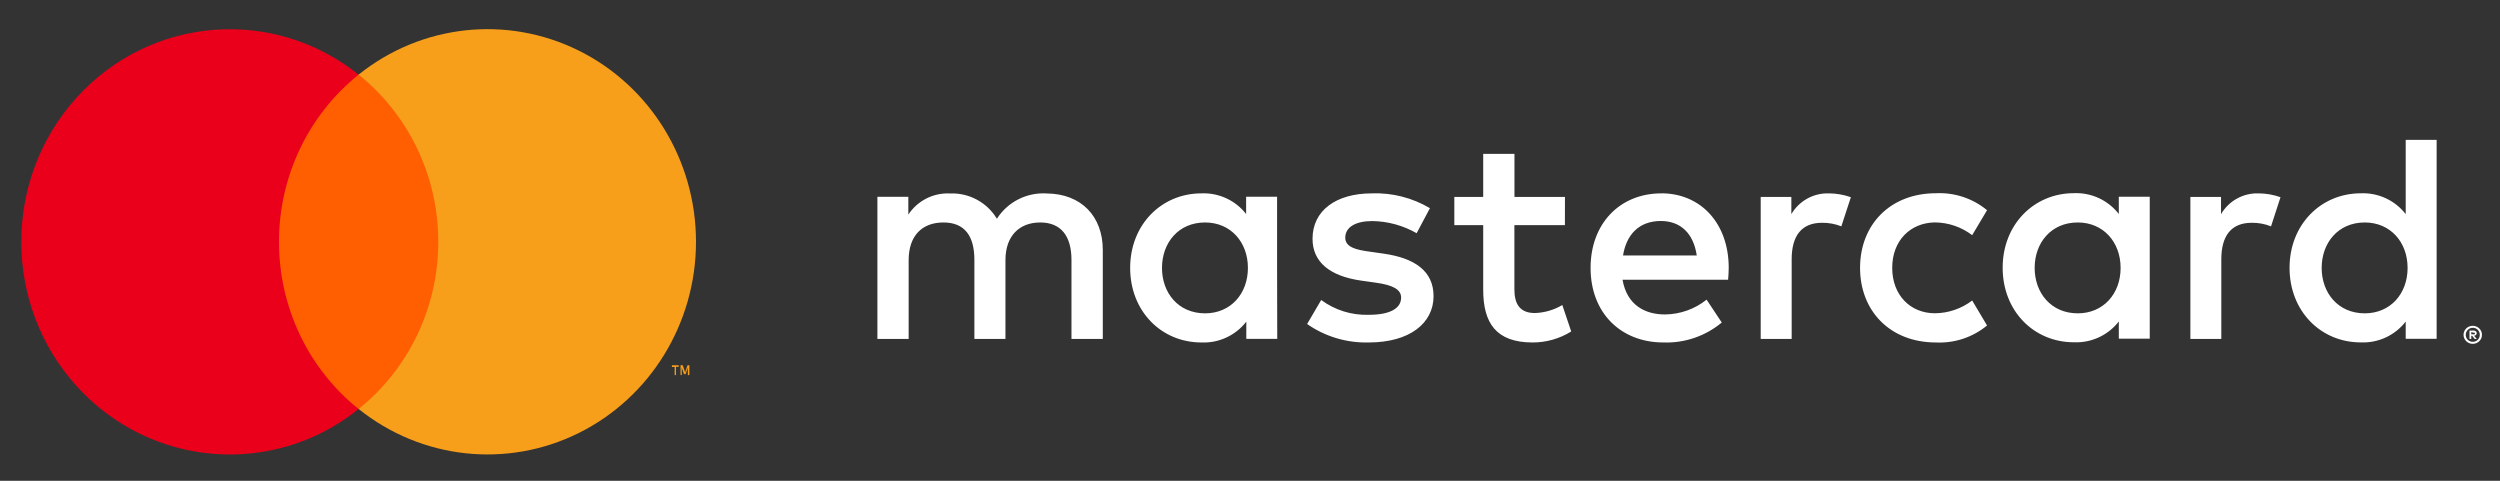 <?xml version="1.0" encoding="UTF-8"?>
<svg width="78px" height="15px" viewBox="0 0 78 15" version="1.1" xmlns="http://www.w3.org/2000/svg" xmlns:xlink="http://www.w3.org/1999/xlink">
    <rect x="0" y="0" width="78" height="15" fill="#333333" stroke="none"/>
    <!-- Generator: Sketch 50.2 (55047) - http://www.bohemiancoding.com/sketch -->
    <title>mc_hrz_rev copy</title>
    <desc>Created with Sketch.</desc>
    <defs></defs>
    <g id="Symbols" stroke="none" stroke-width="1" fill="none" fill-rule="evenodd">
        <g id="m-footer" transform="translate(-30, -291)">
            <g id="mc_hrz_rev-copy" transform="translate(24, 289)">
                <rect id="Rectangle-path" x="0" y="0" width="89" height="20"></rect>
                <path d="M40.407,12.574 L40.407,9.798 C40.407,8.751 39.738,8.046 38.661,8.036 C38.037,7.996 37.44,8.298 37.103,8.825 C36.796,8.314 36.234,8.011 35.637,8.036 C35.119,8.011 34.626,8.262 34.34,8.695 L34.34,8.14 L33.375,8.14 L33.375,12.574 L34.35,12.574 L34.35,10.118 C34.35,9.348 34.776,8.941 35.435,8.941 C36.095,8.941 36.401,9.358 36.401,10.109 L36.401,12.574 L37.37,12.574 L37.37,10.118 C37.37,9.348 37.814,8.941 38.456,8.941 C39.097,8.941 39.43,9.358 39.43,10.109 L39.43,12.574 L40.407,12.574 Z M54.827,8.144 L53.251,8.144 L53.251,6.8 L52.276,6.8 L52.276,8.144 L51.375,8.144 L51.375,9.025 L52.276,9.025 L52.276,11.043 C52.276,12.072 52.674,12.685 53.816,12.685 C54.242,12.686 54.66,12.567 55.022,12.342 L54.744,11.517 C54.485,11.671 54.191,11.757 53.89,11.767 C53.408,11.767 53.249,11.471 53.249,11.027 L53.249,9.025 L54.825,9.025 L54.827,8.144 Z M63.06,8.033 C62.58,8.019 62.131,8.268 61.89,8.682 L61.89,8.144 L60.934,8.144 L60.934,12.574 L61.9,12.574 L61.9,10.09 C61.9,9.35 62.215,8.951 62.846,8.951 C63.053,8.948 63.258,8.985 63.45,9.062 L63.747,8.153 C63.526,8.074 63.294,8.034 63.06,8.033 Z M50.614,8.495 C50.067,8.171 49.439,8.01 48.804,8.033 C47.681,8.033 46.951,8.571 46.951,9.45 C46.951,10.174 47.488,10.618 48.481,10.757 L48.935,10.821 C49.463,10.895 49.715,11.034 49.715,11.284 C49.715,11.626 49.363,11.822 48.704,11.822 C48.171,11.839 47.649,11.676 47.221,11.36 L46.782,12.109 C47.344,12.502 48.018,12.703 48.704,12.685 C49.984,12.685 50.727,12.081 50.727,11.24 C50.727,10.46 50.141,10.053 49.178,9.915 L48.724,9.85 C48.307,9.794 47.972,9.711 47.972,9.415 C47.972,9.091 48.287,8.897 48.817,8.897 C49.302,8.904 49.778,9.035 50.199,9.276 L50.614,8.495 Z M76.465,8.033 C75.985,8.019 75.537,8.268 75.296,8.682 L75.296,8.144 L74.34,8.144 L74.34,12.574 L75.305,12.574 L75.305,10.09 C75.305,9.35 75.62,8.951 76.252,8.951 C76.459,8.948 76.664,8.985 76.856,9.062 L77.152,8.153 C76.932,8.074 76.699,8.034 76.465,8.033 Z M64.034,10.359 C64.034,11.702 64.972,12.685 66.4,12.685 C66.979,12.713 67.549,12.525 67.996,12.155 L67.532,11.376 C67.199,11.63 66.792,11.77 66.372,11.774 C65.602,11.774 65.037,11.208 65.037,10.357 C65.037,9.506 65.603,8.949 66.372,8.939 C66.792,8.944 67.199,9.083 67.532,9.337 L67.996,8.558 C67.549,8.189 66.979,8 66.4,8.029 C64.972,8.029 64.034,9.012 64.034,10.355 L64.034,10.359 Z M73.072,10.359 L73.072,8.138 L72.107,8.138 L72.107,8.677 C71.773,8.246 71.251,8.004 70.706,8.027 C69.463,8.027 68.483,9 68.483,10.353 C68.483,11.706 69.457,12.679 70.706,12.679 C71.251,12.702 71.773,12.46 72.107,12.03 L72.107,12.566 L73.072,12.566 L73.072,10.359 Z M69.481,10.359 C69.481,9.58 69.991,8.941 70.827,8.941 C71.625,8.941 72.163,9.554 72.163,10.359 C72.163,11.164 71.625,11.776 70.827,11.776 C69.991,11.776 69.481,11.136 69.481,10.359 Z M57.834,8.033 C56.537,8.033 55.626,8.978 55.626,10.359 C55.626,11.767 56.573,12.685 57.899,12.685 C58.562,12.708 59.209,12.487 59.719,12.063 L59.246,11.349 C58.878,11.643 58.421,11.806 57.949,11.811 C57.327,11.811 56.762,11.524 56.623,10.727 L59.917,10.727 C59.926,10.607 59.936,10.486 59.936,10.357 C59.936,8.976 59.072,8.031 57.829,8.031 L57.834,8.033 Z M57.816,8.895 C58.439,8.895 58.837,9.284 58.939,9.97 L56.639,9.97 C56.741,9.33 57.13,8.895 57.818,8.895 L57.816,8.895 Z M82.023,10.359 L82.023,6.364 L81.058,6.364 L81.058,8.68 C80.724,8.25 80.202,8.008 79.657,8.031 C78.414,8.031 77.434,9.004 77.434,10.357 C77.434,11.71 78.409,12.683 79.657,12.683 C80.202,12.706 80.724,12.464 81.058,12.033 L81.058,12.57 L82.023,12.57 L82.023,10.359 Z M83.152,12.165 C83.19,12.165 83.228,12.172 83.263,12.187 C83.297,12.201 83.328,12.222 83.354,12.248 C83.38,12.273 83.4,12.304 83.415,12.337 C83.445,12.406 83.445,12.485 83.415,12.555 C83.4,12.588 83.38,12.619 83.354,12.644 C83.328,12.67 83.297,12.69 83.263,12.705 C83.228,12.72 83.19,12.728 83.152,12.727 C83.036,12.729 82.931,12.661 82.885,12.555 C82.855,12.485 82.855,12.407 82.885,12.337 C82.914,12.269 82.969,12.215 83.037,12.187 C83.074,12.171 83.115,12.164 83.156,12.165 L83.152,12.165 Z M83.152,12.664 C83.181,12.665 83.21,12.659 83.237,12.648 C83.263,12.637 83.286,12.621 83.306,12.601 C83.391,12.515 83.391,12.376 83.306,12.291 C83.286,12.271 83.263,12.255 83.237,12.244 C83.21,12.233 83.181,12.227 83.152,12.228 C83.122,12.227 83.092,12.233 83.065,12.244 C82.998,12.273 82.949,12.333 82.935,12.404 C82.921,12.476 82.943,12.55 82.994,12.601 C83.015,12.621 83.039,12.637 83.065,12.648 C83.093,12.66 83.124,12.665 83.156,12.664 L83.152,12.664 Z M83.169,12.313 C83.196,12.311 83.224,12.319 83.246,12.335 C83.265,12.35 83.275,12.372 83.274,12.396 C83.275,12.416 83.267,12.436 83.252,12.45 C83.235,12.465 83.213,12.474 83.191,12.476 L83.276,12.574 L83.209,12.574 L83.13,12.476 L83.104,12.476 L83.104,12.574 L83.048,12.574 L83.048,12.315 L83.169,12.313 Z M83.104,12.361 L83.104,12.431 L83.169,12.431 C83.18,12.435 83.192,12.435 83.204,12.431 C83.212,12.425 83.217,12.416 83.217,12.405 C83.217,12.395 83.212,12.385 83.204,12.379 C83.192,12.376 83.18,12.376 83.169,12.379 L83.104,12.361 Z M78.436,10.359 C78.436,9.58 78.946,8.941 79.781,8.941 C80.58,8.941 81.117,9.554 81.117,10.359 C81.117,11.164 80.58,11.776 79.781,11.776 C78.946,11.776 78.436,11.136 78.436,10.359 Z M45.845,10.359 L45.845,8.138 L44.879,8.138 L44.879,8.677 C44.545,8.25 44.026,8.01 43.484,8.033 C42.241,8.033 41.261,9.006 41.261,10.359 C41.261,11.711 42.235,12.685 43.484,12.685 C44.029,12.708 44.551,12.466 44.885,12.035 L44.885,12.572 L45.85,12.572 L45.845,10.359 Z M42.254,10.359 C42.254,9.58 42.763,8.941 43.599,8.941 C44.398,8.941 44.935,9.554 44.935,10.359 C44.935,11.164 44.398,11.776 43.599,11.776 C42.763,11.776 42.254,11.138 42.254,10.359 Z" id="Shape" fill="#FFFFFF" fill-rule="nonzero"></path>
                <g id="_Group_" transform="translate(6.49, 2.727)" fill-rule="nonzero">
                    <rect id="Rectangle-path" fill="#FF5F00" x="7.853" y="1.6" width="5.692" height="10.432"></rect>
                    <path d="M8.215,6.818 C8.213,4.783 9.129,2.86 10.699,1.603 C8.032,-0.534 4.202,-0.223 1.901,2.318 C-0.401,4.86 -0.401,8.778 1.901,11.32 C4.202,13.861 8.032,14.173 10.699,12.035 C9.129,10.778 8.213,8.854 8.215,6.818 Z" id="_Path_" fill="#EB001B"></path>
                    <path d="M21.225,6.818 C21.225,9.358 19.803,11.675 17.563,12.785 C15.323,13.895 12.657,13.603 10.699,12.033 C12.269,10.775 13.185,8.853 13.185,6.817 C13.185,4.782 12.269,2.859 10.699,1.601 C12.658,0.031 15.323,-0.26 17.564,0.85 C19.804,1.96 21.226,4.278 21.225,6.818 Z" id="Shape" fill="#F79E1B"></path>
                    <path d="M20.6,10.975 L20.6,10.72 L20.685,10.72 L20.685,10.67 L20.474,10.67 L20.474,10.723 L20.559,10.723 L20.559,10.978 L20.6,10.975 Z M21.018,10.975 L21.018,10.668 L20.962,10.668 L20.886,10.887 L20.81,10.668 L20.743,10.668 L20.743,10.975 L20.781,10.975 L20.781,10.745 L20.851,10.945 L20.9,10.945 L20.971,10.745 L20.971,10.978 L21.018,10.975 Z" id="Shape" fill="#F79E1B"></path>
                </g>
            </g>
        </g>
    </g>
</svg>